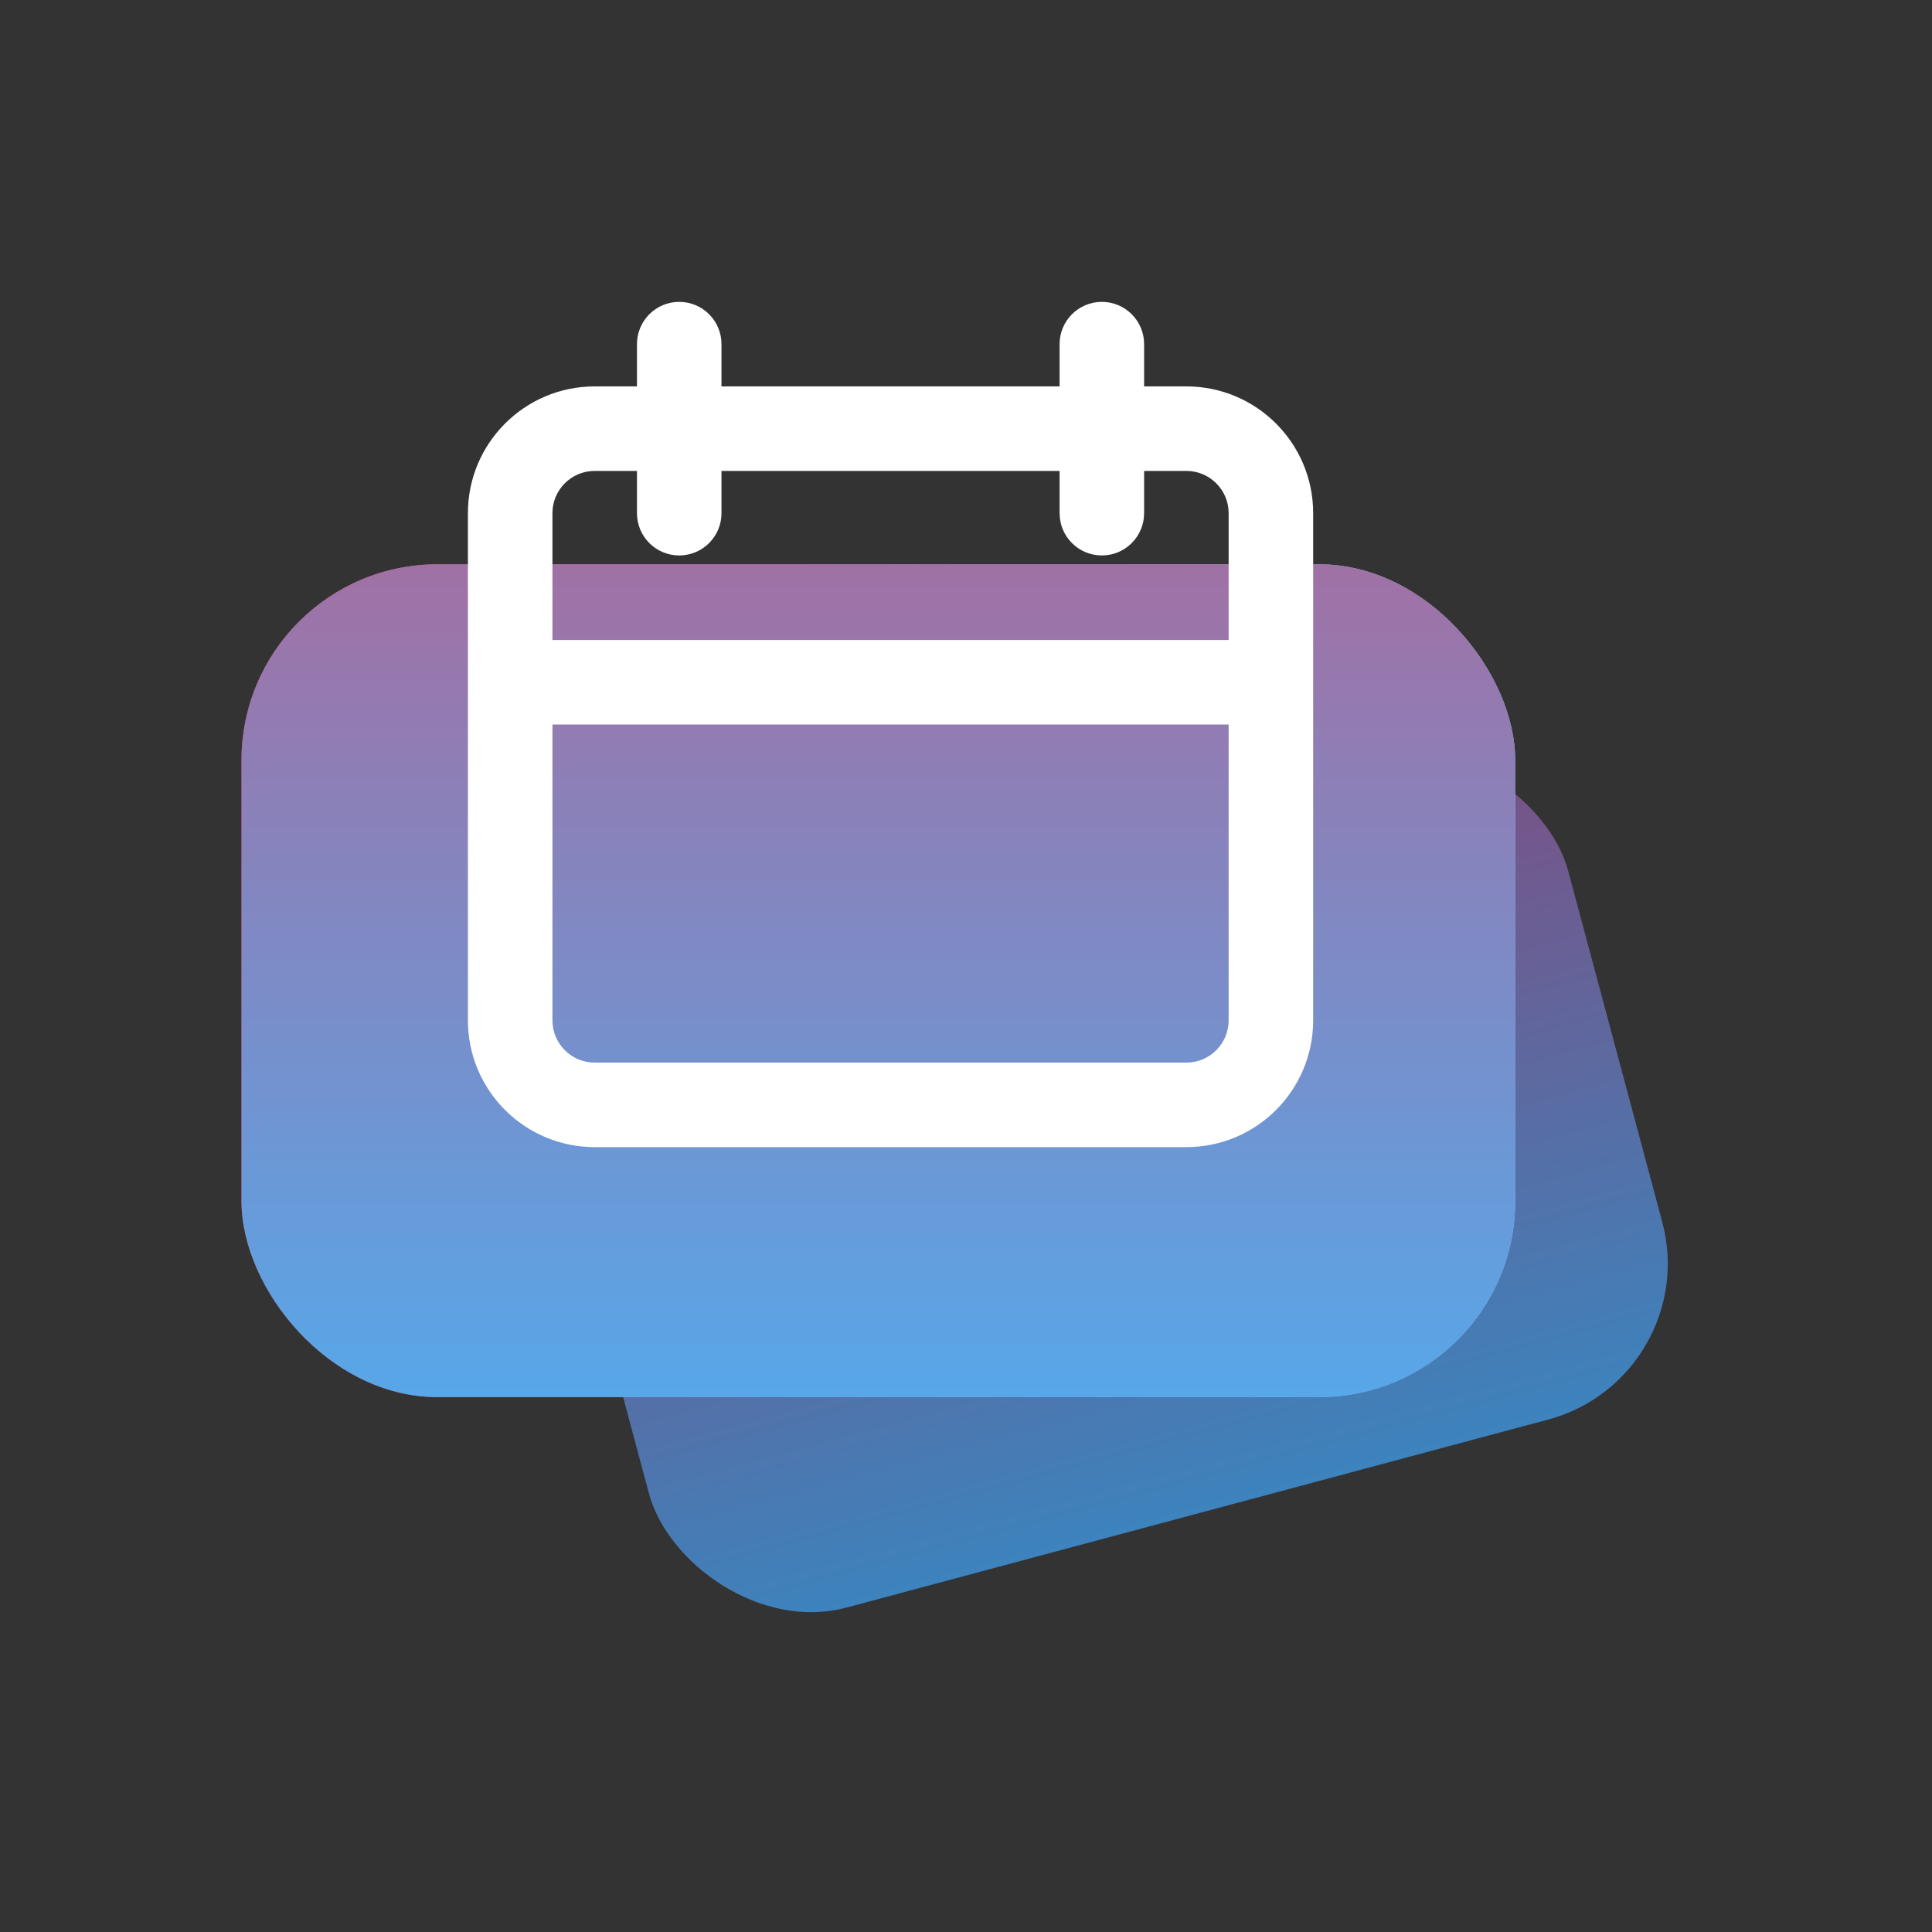 <svg width="84" height="84" viewBox="0 0 84 84" fill="none" xmlns="http://www.w3.org/2000/svg">
<rect x="0" y="0" width="84" height="84" fill="#333333" stroke="none"/>
<rect x="22.312" y="42.903" width="45.611" height="29.823" rx="7.017" transform="rotate(-15 22.312 42.903)" fill="url(#paint0_linear_2752_5003)"/>
<rect x="10.5" y="24.535" width="55.379" height="36.209" rx="8.52" fill="url(#paint1_linear_2752_5003)"/>
<rect x="10.5" y="24.535" width="55.379" height="36.209" rx="8.52" fill="url(#paint2_linear_2752_5003)"/>
<path fill-rule="evenodd" clip-rule="evenodd" d="M29.531 13.125C30.546 13.125 31.369 13.948 31.369 14.963V16.8H46.069V14.963C46.069 13.948 46.891 13.125 47.906 13.125C48.921 13.125 49.744 13.948 49.744 14.963V16.8H51.581C54.626 16.8 57.094 19.268 57.094 22.312V44.362C57.094 47.407 54.626 49.875 51.581 49.875H25.856C22.812 49.875 20.344 47.407 20.344 44.362V22.312C20.344 19.268 22.812 16.8 25.856 16.8H27.694V14.963C27.694 13.948 28.516 13.125 29.531 13.125ZM46.069 20.475V22.312C46.069 23.327 46.891 24.15 47.906 24.15C48.921 24.15 49.744 23.327 49.744 22.312V20.475H51.581C52.596 20.475 53.419 21.298 53.419 22.312V27.825H24.019V22.312C24.019 21.298 24.841 20.475 25.856 20.475H27.694V22.312C27.694 23.327 28.516 24.15 29.531 24.15C30.546 24.15 31.369 23.327 31.369 22.312V20.475H46.069ZM24.019 31.5V44.362C24.019 45.377 24.841 46.2 25.856 46.2H51.581C52.596 46.2 53.419 45.377 53.419 44.362V31.5H24.019Z" fill="white"/>
<defs>
<linearGradient id="paint0_linear_2752_5003" x1="22.312" y1="42.903" x2="22.312" y2="72.725" gradientUnits="userSpaceOnUse">
<stop stop-color="#7D4F82"/>
<stop offset="1" stop-color="#3D83BD"/>
</linearGradient>
<linearGradient id="paint1_linear_2752_5003" x1="65.879" y1="24.535" x2="10.5" y2="24.535" gradientUnits="userSpaceOnUse">
<stop stop-color="#85C2FB"/>
<stop offset="1" stop-color="#E63C62"/>
</linearGradient>
<linearGradient id="paint2_linear_2752_5003" x1="10.5" y1="24.535" x2="10.5" y2="60.744" gradientUnits="userSpaceOnUse">
<stop stop-color="#A071A5"/>
<stop offset="1" stop-color="#57A7E9"/>
</linearGradient>
</defs>
</svg>
